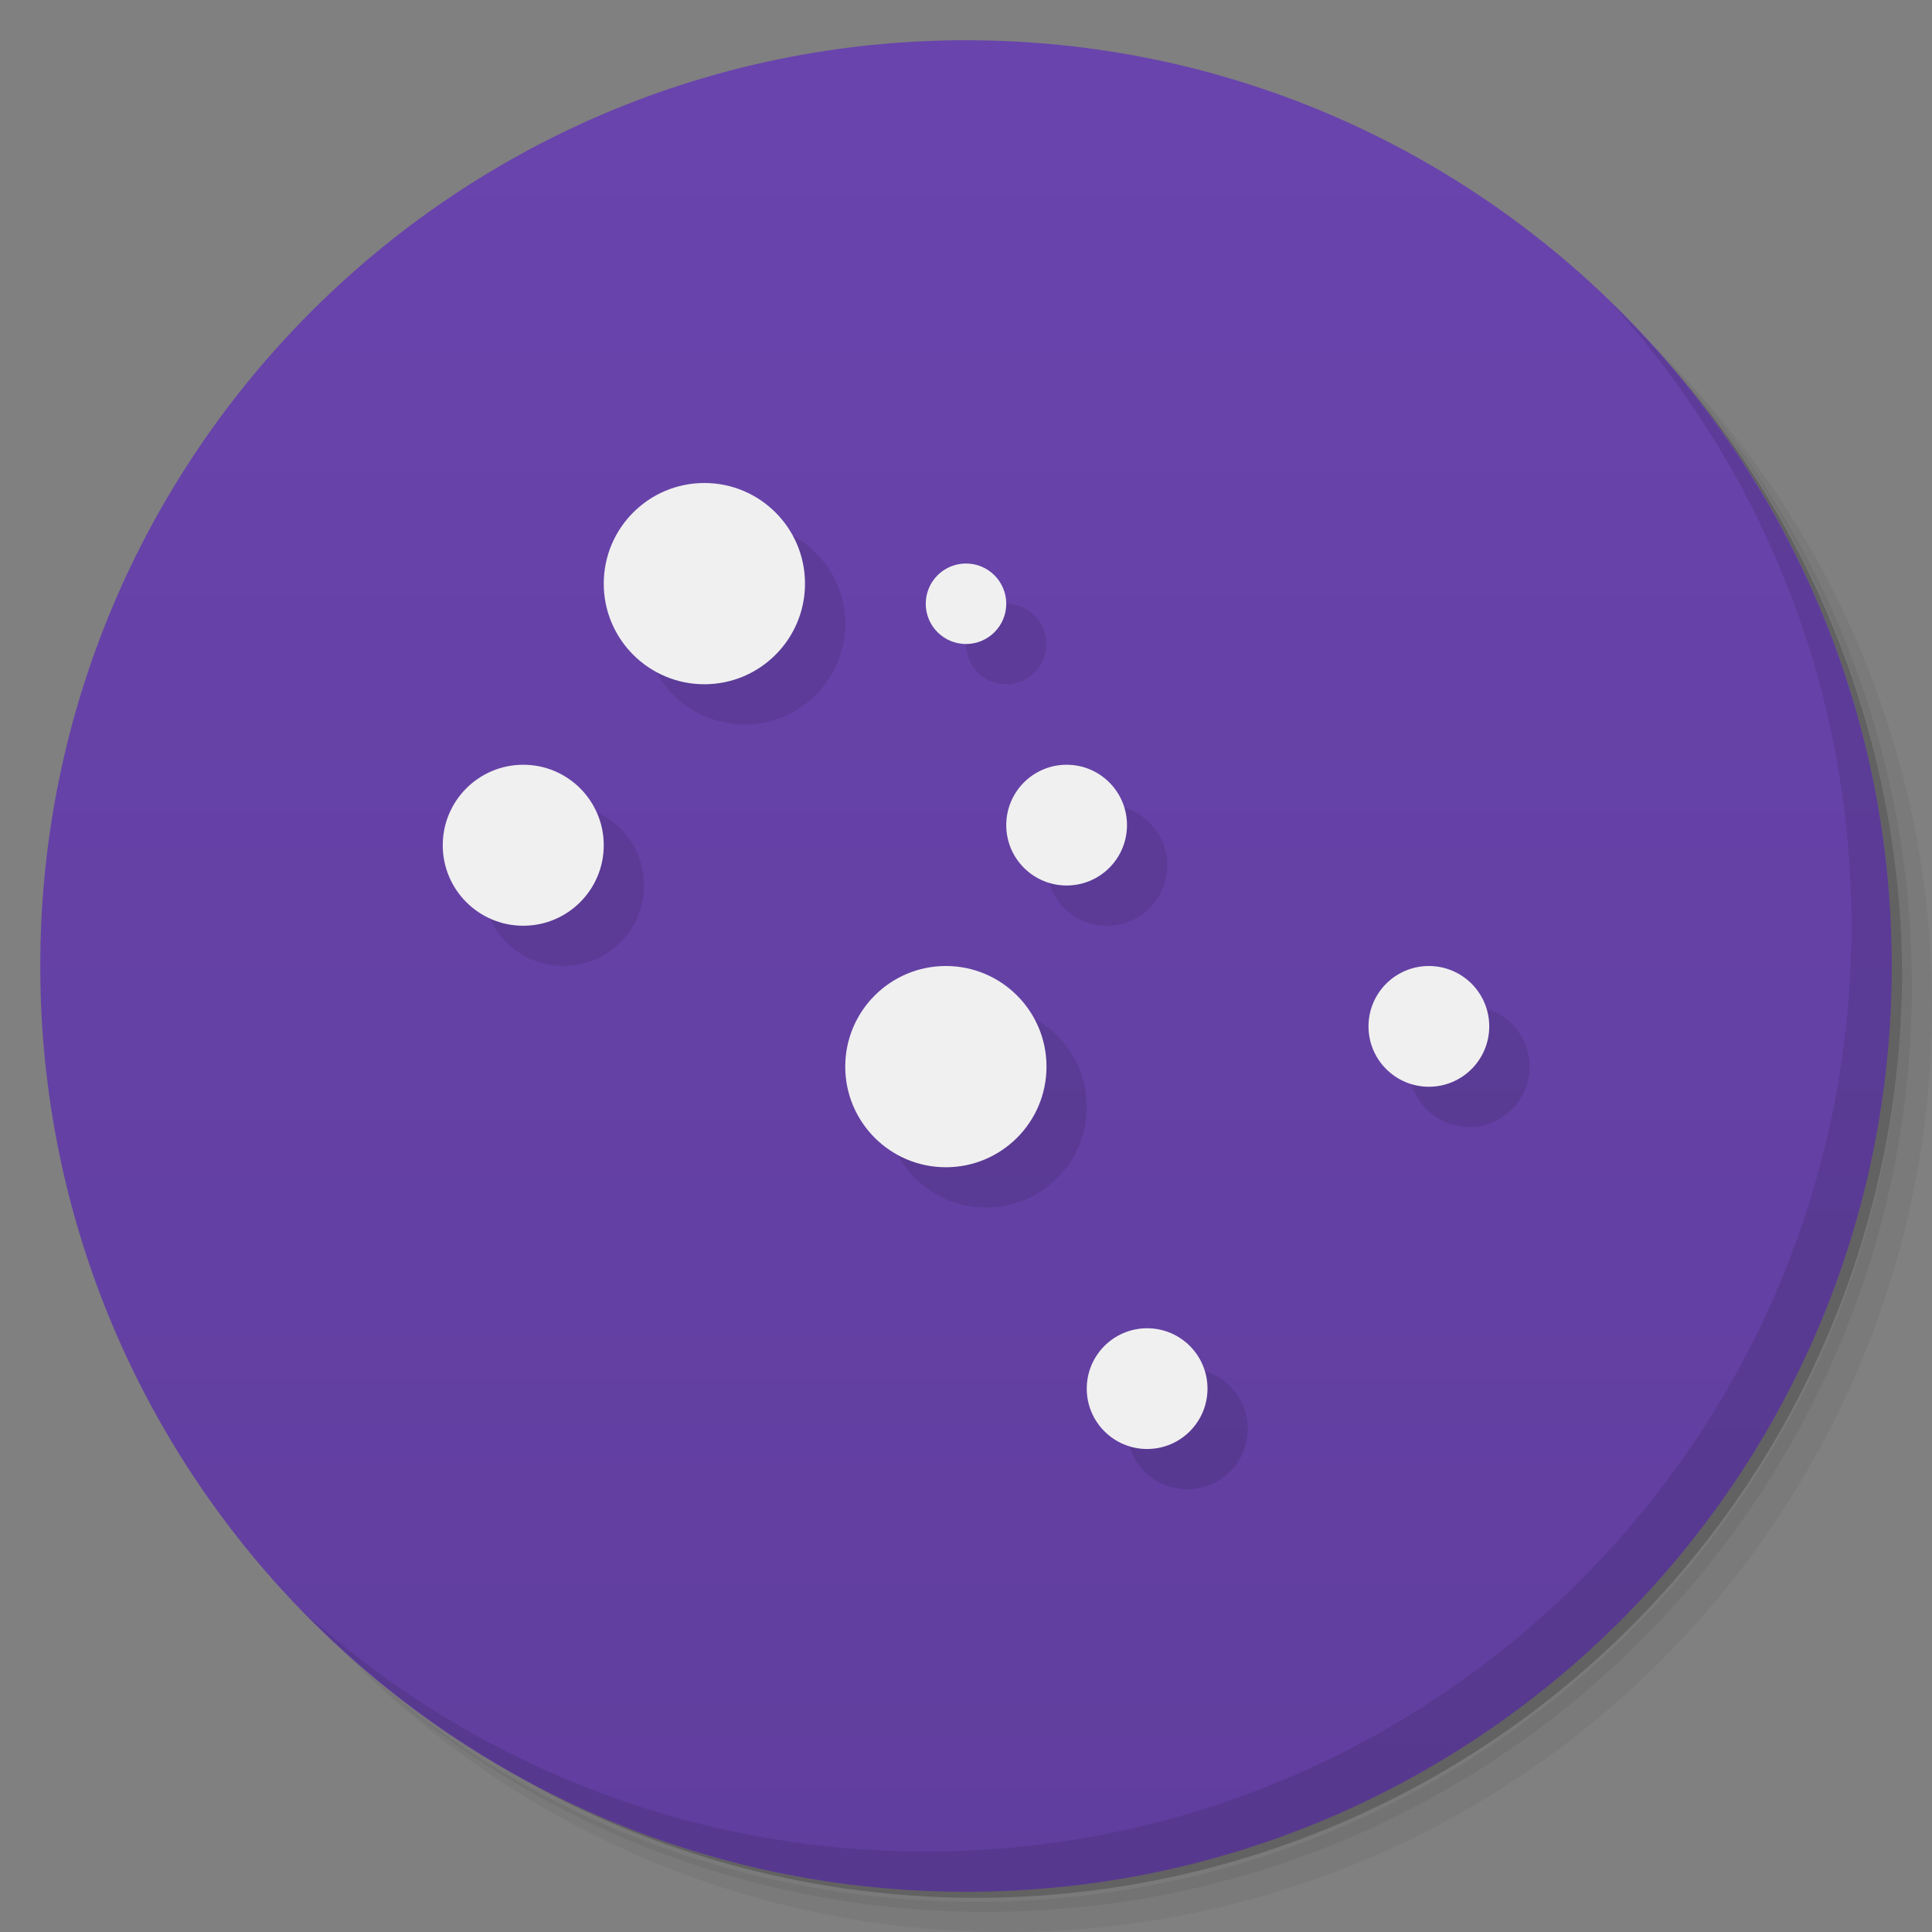 <?xml version="1.0" encoding="UTF-8" standalone="no"?>
<svg id="svg2" viewBox="0 0 48 48" version="1.1" xmlns="http://www.w3.org/2000/svg" xmlns:rdf="http://www.w3.org/1999/02/22-rdf-syntax-ns#" xmlns:dc="http://purl.org/dc/elements/1.1/" xmlns:cc="http://creativecommons.org/ns#">
 <rect x="0" y="0" width="48" height="48" fill="#808080" stroke="none"/>
 <defs id="defs4">
  <linearGradient id="linearGradient3764" x2="47" gradientUnits="userSpaceOnUse" gradientTransform="matrix(0 -1 1 0 -0 48)" x1="1">
   <stop id="stop7" offset="0" style="stop-color:#603e9e"/>
   <stop id="stop9" offset="1" style="stop-color:#6944ad"/>
  </linearGradient>
 </defs>
 <g id="g11">
  <path id="path13" d="m36.31 5c5.859 4.062 9.688 10.831 9.688 18.5 0 12.426-10.07 22.5-22.5 22.5-7.669 0-14.438-3.828-18.5-9.688 1.037 1.822 2.306 3.499 3.781 4.969 4.085 3.712 9.514 5.969 15.469 5.969 12.703 0 23-10.298 23-23 0-5.954-2.256-11.384-5.969-15.469-1.469-1.475-3.147-2.744-4.969-3.781zm4.969 3.781c3.854 4.113 6.219 9.637 6.219 15.719 0 12.703-10.297 23-23 23-6.081 0-11.606-2.364-15.719-6.219 4.16 4.144 9.883 6.719 16.219 6.719 12.703 0 23-10.298 23-23 0-6.335-2.575-12.06-6.719-16.219z" style="opacity:.05"/>
  <path id="path15" d="m41.28 8.781c3.712 4.085 5.969 9.514 5.969 15.469 0 12.703-10.297 23-23 23-5.954 0-11.384-2.256-15.469-5.969 4.113 3.854 9.637 6.219 15.719 6.219 12.703 0 23-10.298 23-23 0-6.081-2.364-11.606-6.219-15.719z" style="opacity:.1"/>
  <path id="path17" d="m31.25 2.375c8.615 3.154 14.75 11.417 14.75 21.13 0 12.426-10.07 22.5-22.5 22.5-9.708 0-17.971-6.135-21.12-14.75a23 23 0 0 0 44.875 -7 23 23 0 0 0 -16 -21.875z" style="opacity:.2"/>
 </g>
 <g id="g19">
  <path id="path21" d="m24 1c12.703 0 23 10.297 23 23s-10.297 23-23 23-23-10.297-23-23 10.297-23 23-23z" style="fill:url(#linearGradient3764)"/>
 </g>
 <g id="g23">
  <g id="g25">
   <g id="g27" transform="translate(1,1)"></g>
  </g>
 </g>
 <g id="g31"></g>
 <g id="g35">
  <path id="path37" d="m40.03 7.531c3.712 4.084 5.969 9.514 5.969 15.469 0 12.703-10.297 23-23 23-5.954 0-11.384-2.256-15.469-5.969 4.178 4.291 10.01 6.969 16.469 6.969 12.703 0 23-10.298 23-23 0-6.462-2.677-12.291-6.969-16.469z" style="opacity:.1"/>
 </g>
 <path id="circle4188" d="m18.5 13a2.5 2.5 0 0 0 -2.5 2.5 2.5 2.5 0 0 0 2.5 2.5 2.5 2.5 0 0 0 2.5 -2.5 2.5 2.5 0 0 0 -2.5 -2.5zm6.5 2a1 1 0 0 0 -1 1 1 1 0 0 0 1 1 1 1 0 0 0 1 -1 1 1 0 0 0 -1 -1zm-11 5a2 2 0 0 0 -2 2 2 2 0 0 0 2 2 2 2 0 0 0 2 -2 2 2 0 0 0 -2 -2zm13.5 0a1.5 1.5 0 0 0 -1.5 1.5 1.5 1.5 0 0 0 1.5 1.5 1.5 1.5 0 0 0 1.5 -1.5 1.5 1.5 0 0 0 -1.5 -1.5zm-3 5a2.5 2.5 0 0 0 -2.5 2.5 2.5 2.5 0 0 0 2.5 2.5 2.5 2.5 0 0 0 2.5 -2.5 2.5 2.5 0 0 0 -2.5 -2.5zm12 0a1.5 1.5 0 0 0 -1.5 1.5 1.5 1.5 0 0 0 1.5 1.5 1.5 1.5 0 0 0 1.5 -1.5 1.5 1.5 0 0 0 -1.5 -1.5zm-7 9a1.5 1.5 0 0 0 -1.5 1.5 1.5 1.5 0 0 0 1.5 1.5 1.5 1.5 0 0 0 1.5 -1.5 1.5 1.5 0 0 0 -1.5 -1.5z" style="opacity:.1"/>
 <circle id="path4174" r="2.5" cy="26.5" style="fill:#f0f0f0" cx="23.5"/>
 <circle id="path4176" r="1.5" cy="34.5" style="fill:#f0f0f0" cx="28.5"/>
 <circle id="path4178" r="1.5" cy="25.5" style="fill:#f0f0f0" cx="35.5"/>
 <circle id="path4180" r="1.5" cy="20.5" style="fill:#f0f0f0" cx="26.5"/>
 <circle id="path4182" r="1" cy="15" style="fill:#f0f0f0" cx="24"/>
 <circle id="path4184" r="2" cy="21" style="fill:#f0f0f0" cx="13"/>
 <circle id="path4186" r="2.5" cy="14.5" style="fill:#f0f0f0" cx="17.5"/>
</svg>
